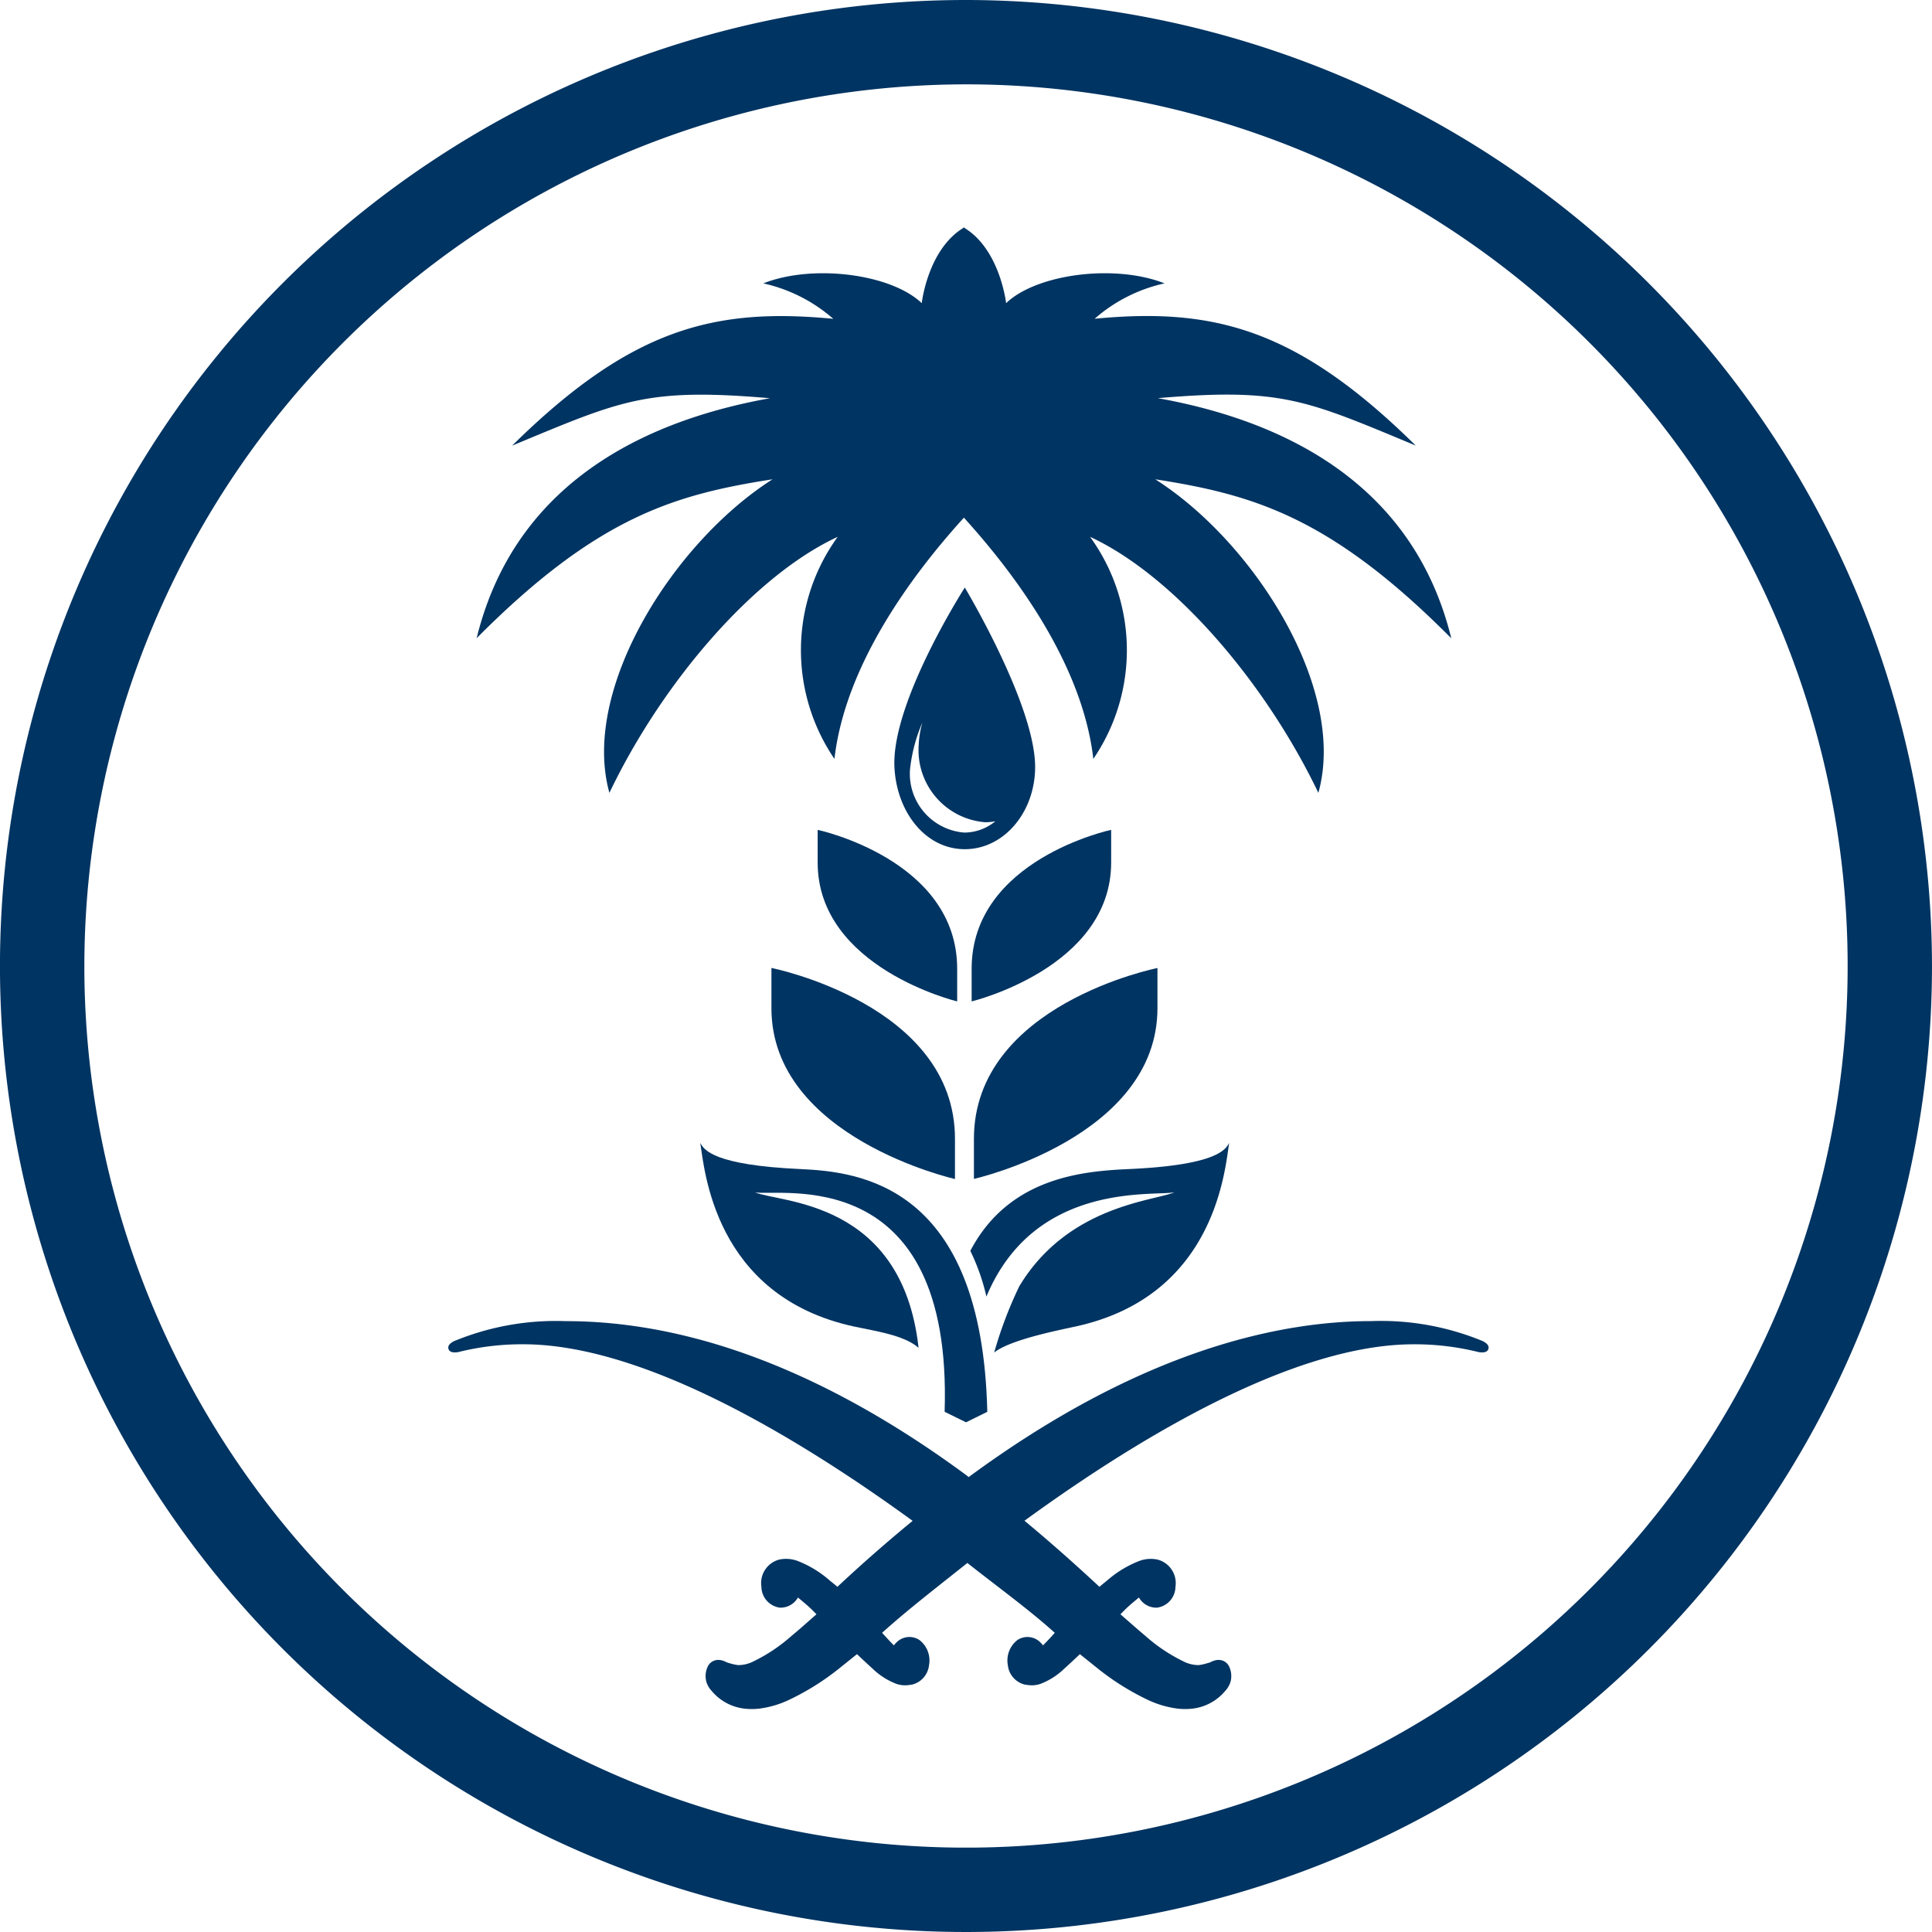 <svg xmlns="http://www.w3.org/2000/svg" xmlns:xlink="http://www.w3.org/1999/xlink" width="100" height="100" viewBox="0 0 100 100">
  <defs>
    <clipPath id="clip-path">
      <rect id="Rectangle_6" data-name="Rectangle 6" width="100" height="100" fill="none"/>
    </clipPath>
  </defs>
  <g id="logo-use" transform="translate(-1776.664 -23)">
    <g id="Logo" transform="translate(1776.663 23)">
      <g id="Group_2" data-name="Group 2" transform="translate(0 0)">
        <g id="Group_1" data-name="Group 1" clip-path="url(#clip-path)">
          <path id="Path_69" data-name="Path 69" d="M140.164,23.614a3.624,3.624,0,0,0,.951,1.937,3.5,3.5,0,0,0,.546.468,3.5,3.5,0,0,1-.546-.468,3.624,3.624,0,0,1-.951-1.937" transform="translate(-344.51 12.945)" fill="#002850"/>
          <path id="Path_70" data-name="Path 70" d="M322.157,4.366A45.634,45.634,0,1,1,276.524,50,45.687,45.687,0,0,1,322.157,4.366m0-4.366a50,50,0,1,0,50,50,50.056,50.056,0,0,0-50-50" transform="translate(-272.157 0)" fill="#003462"/>
          <path id="Path_71" data-name="Path 71" d="M340.712,45.213a13.8,13.8,0,0,0-5.8-1.045c-4.671,0-11.833,1.458-20.79,8.043l-.039.029L313.9,52.1c-8.959-6.586-16.008-7.93-20.679-7.93a13.8,13.8,0,0,0-5.8,1.045c-.112.065-.32.186-.268.386.033.124.144.187.327.187a1.115,1.115,0,0,0,.172-.014,13.672,13.672,0,0,1,3.369-.407c6.058,0,13.89,4.581,20.159,9.14-1.268,1.04-2.562,2.169-3.894,3.414-.186-.164-.249-.2-.429-.355a5.6,5.6,0,0,0-1.621-.98,1.714,1.714,0,0,0-.949-.077,1.255,1.255,0,0,0-.934,1.412A1.1,1.1,0,0,0,304.31,59a1.035,1.035,0,0,0,.934-.525c.238.2.468.385.673.582.1.093.19.19.286.285l-.389.341c-.3.268-.6.529-.906.782a8.694,8.694,0,0,1-1.962,1.314,1.732,1.732,0,0,1-.805.194,2.733,2.733,0,0,1-.446-.1l-.108-.031a.365.365,0,0,1-.043-.019,1.1,1.1,0,0,0-.286-.105.725.725,0,0,0-.135-.012.6.6,0,0,0-.534.313,1.151,1.151,0,0,0-.091.8,1.218,1.218,0,0,0,.288.5,2.593,2.593,0,0,0,1.7.909,3.13,3.13,0,0,0,.364.02,3.411,3.411,0,0,0,.373-.02,5.09,5.09,0,0,0,1.6-.475,13.221,13.221,0,0,0,2.685-1.712l.793-.636c.259.251.53.5.805.751a3.655,3.655,0,0,0,1.237.79,1.362,1.362,0,0,0,.443.073,1.3,1.3,0,0,0,.173-.011c.07-.006.136-.017.206-.029a1.159,1.159,0,0,0,.861-.989,1.336,1.336,0,0,0-.5-1.319.937.937,0,0,0-1.187.135.983.983,0,0,0-.13.146c-.207-.207-.406-.426-.61-.65,1.313-1.186,2.9-2.407,4.414-3.615,1.528,1.208,3.211,2.429,4.524,3.615-.2.224-.4.443-.61.65a1.065,1.065,0,0,0-.128-.146.94.94,0,0,0-1.189-.135,1.339,1.339,0,0,0-.5,1.319,1.159,1.159,0,0,0,.861.989c.068.012.136.023.206.029a1.314,1.314,0,0,0,.172.011,1.357,1.357,0,0,0,.444-.073,3.641,3.641,0,0,0,1.237-.79c.274-.246.545-.5.805-.751l.793.636a13.264,13.264,0,0,0,2.684,1.712,5.1,5.1,0,0,0,1.6.475,3.4,3.4,0,0,0,.372.02,3.222,3.222,0,0,0,.367-.02,2.593,2.593,0,0,0,1.7-.909,1.218,1.218,0,0,0,.288-.5,1.159,1.159,0,0,0-.091-.8.6.6,0,0,0-.534-.313.725.725,0,0,0-.135.012,1.121,1.121,0,0,0-.286.105l-.042.019-.111.031a2.682,2.682,0,0,1-.444.1,1.737,1.737,0,0,1-.805-.194,8.662,8.662,0,0,1-1.961-1.314c-.3-.252-.6-.514-.906-.782l-.389-.341c.1-.094.189-.192.286-.285.206-.2.435-.387.673-.582a1.033,1.033,0,0,0,.934.525,1.1,1.1,0,0,0,.955-1.078,1.257,1.257,0,0,0-.934-1.412,1.713,1.713,0,0,0-.949.077,5.625,5.625,0,0,0-1.622.98c-.178.15-.242.19-.427.355-1.291-1.2-2.632-2.387-3.883-3.421,6.268-4.558,14.093-9.133,20.148-9.133a13.683,13.683,0,0,1,3.37.407,1.074,1.074,0,0,0,.17.014c.181,0,.293-.063.327-.187.054-.2-.156-.32-.268-.386" transform="translate(-263.941 24.212)" fill="#003462"/>
          <path id="Path_72" data-name="Path 72" d="M307.124,45.652a21.031,21.031,0,0,0-1.29,3.411c.791-.644,3.174-1.124,4.194-1.345,7.3-1.578,7.752-8.208,7.97-9.509-.192.37-.707,1.152-5.171,1.356-2.336.107-6.216.393-8.228,4.234a10.988,10.988,0,0,1,.833,2.366c2.5-5.993,8.684-5.172,9.735-5.4-1.043.457-5.522.677-8.043,4.883" transform="translate(-254.374 20.945)" fill="#003462"/>
          <path id="Path_73" data-name="Path 73" d="M309.327,52.673l1.1-.543c-.269-11.757-6.615-12.426-9.685-12.565-4.465-.206-4.979-.986-5.172-1.356.218,1.3.675,7.931,7.971,9.509,1.04.224,2.585.438,3.329,1.1-.853-7.682-7.191-7.493-8.469-8.051,1.2.255,10.24-1.661,9.818,11.362Z" transform="translate(-259.324 20.945)" fill="#003462"/>
          <path id="Path_74" data-name="Path 74" d="M302.066,28.986c.135,2.318,1.629,4.2,3.64,4.2s3.612-1.883,3.64-4.2c.04-3.214-3.64-9.342-3.64-9.342s-3.839,5.978-3.64,9.342m5.22,2.756a2.546,2.546,0,0,1-1.605.584,3.054,3.054,0,0,1-2.813-3.25,8.3,8.3,0,0,1,.644-2.449,4.915,4.915,0,0,0-.194,1.184,3.744,3.744,0,0,0,3.449,3.98,2.874,2.874,0,0,0,.519-.05" transform="translate(-255.767 10.768)" fill="#003462"/>
          <path id="Path_75" data-name="Path 75" d="M297.949,34.443c0,6.7,9.5,8.842,9.5,8.842V41.2c0-6.954-9.5-8.84-9.5-8.84Z" transform="translate(-258.019 17.741)" fill="#003462"/>
          <path id="Path_76" data-name="Path 76" d="M304.719,41.2v2.079s9.5-2.14,9.5-8.84V32.363s-9.5,1.886-9.5,8.842" transform="translate(-254.308 17.741)" fill="#003462"/>
          <path id="Path_77" data-name="Path 77" d="M299.495,29.436c0,5.45,7.221,7.188,7.221,7.188V34.933c0-5.654-7.221-7.188-7.221-7.188Z" transform="translate(-257.172 15.209)" fill="#003462"/>
          <path id="Path_78" data-name="Path 78" d="M304.643,34.932v1.691s7.221-1.739,7.221-7.188V27.744s-7.221,1.534-7.221,7.188" transform="translate(-254.35 15.209)" fill="#003462"/>
          <path id="Path_79" data-name="Path 79" d="M288.09,28.871c6.276-6.32,10.3-7.444,15.321-8.23-5.138,3.271-9.938,10.878-8.444,16.23,2.714-5.679,7.451-11.23,11.817-13.252a9.992,9.992,0,0,0-.169,11.494c.55-4.793,3.9-9.4,6.7-12.486,2.8,3.087,6.148,7.693,6.7,12.486a9.987,9.987,0,0,0-.17-11.494c4.366,2.022,9.1,7.574,11.817,13.252,1.5-5.352-3.3-12.958-8.442-16.23,5.016.786,9.046,1.91,15.322,8.23-2.071-8.455-9.36-11.385-15.189-12.429,6.414-.551,7.685.1,13.35,2.454-6.149-6.061-10.461-7.156-16.621-6.564A8.151,8.151,0,0,1,323.7,10.5c-2.585-1.019-6.626-.485-8.2,1.025,0,0-.31-2.776-2.164-3.9V7.6l-.02.012-.02-.012v.025c-1.855,1.121-2.163,3.9-2.163,3.9-1.575-1.509-5.615-2.044-8.2-1.025a8.182,8.182,0,0,1,3.621,1.835c-6.162-.591-10.473.5-16.623,6.564,5.663-2.35,6.937-3.005,13.348-2.454-5.827,1.043-13.118,3.974-15.186,12.429" transform="translate(-263.423 4.167)" fill="#003462"/>
        </g>
      </g>
    </g>
  </g>
</svg>
